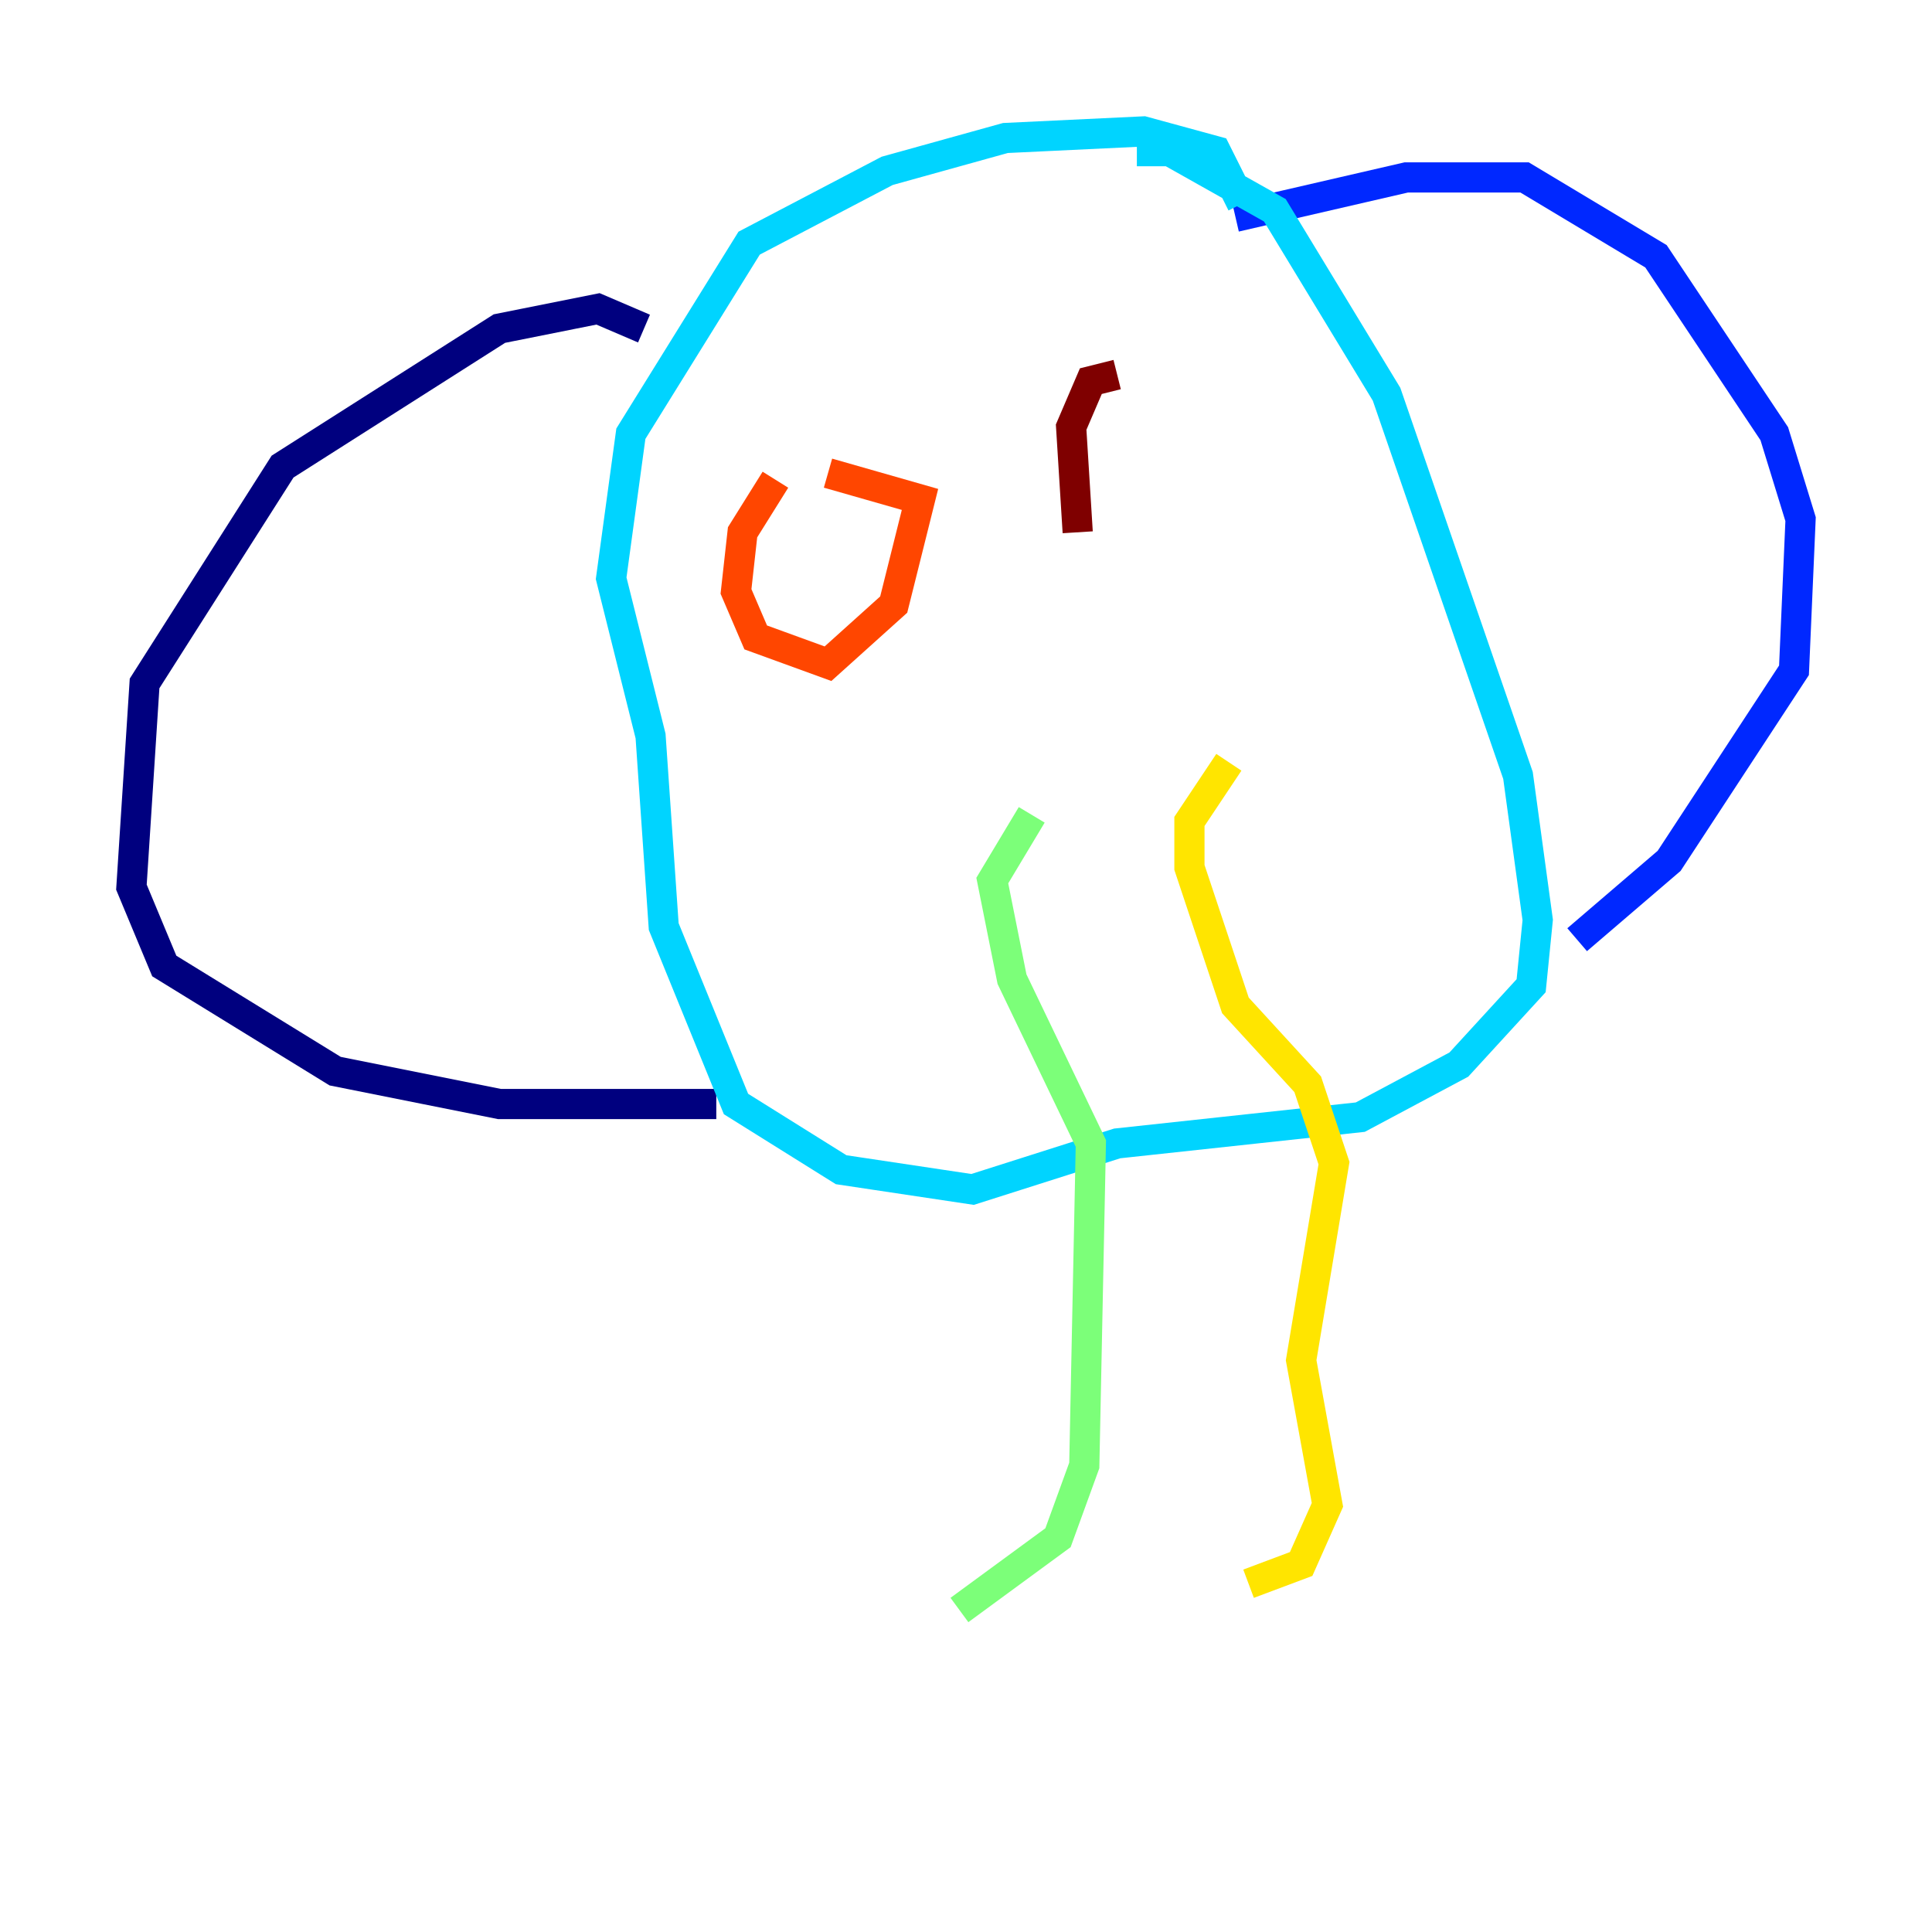 <?xml version="1.0" encoding="utf-8" ?>
<svg baseProfile="tiny" height="128" version="1.2" viewBox="0,0,128,128" width="128" xmlns="http://www.w3.org/2000/svg" xmlns:ev="http://www.w3.org/2001/xml-events" xmlns:xlink="http://www.w3.org/1999/xlink"><defs /><polyline fill="none" points="42.667,21.769 39.619,20.463 33.088,21.769 18.721,30.912 9.578,45.279 8.707,58.776 10.884,64.0 22.204,70.966 33.088,73.143 47.456,73.143" stroke="#00007f" stroke-width="2" /><polyline fill="none" points="81.85,14.367 93.17,11.755 101.007,11.755 109.714,16.98 117.551,28.735 119.293,34.395 118.857,44.408 110.585,57.034 104.49,62.258" stroke="#0028ff" stroke-width="2" /><polyline fill="none" points="82.286,13.497 80.544,10.014 75.755,8.707 66.612,9.143 58.776,11.32 49.633,16.109 41.796,28.735 40.49,38.313 43.102,48.762 43.973,61.388 48.762,73.143 55.728,77.497 64.435,78.803 74.014,75.755 90.122,74.014 96.653,70.531 101.442,65.306 101.878,60.952 100.571,51.374 91.864,26.122 84.463,13.932 77.497,10.014 75.32,10.014" stroke="#00d4ff" stroke-width="2" /><polyline fill="none" points="68.354,53.986 65.742,58.34 67.048,64.871 72.272,75.755 71.837,97.088 70.095,101.878 63.565,106.667" stroke="#7cff79" stroke-width="2" /><polyline fill="none" points="81.415,50.503 78.803,54.422 78.803,57.469 81.85,66.612 86.639,71.837 88.381,77.061 86.204,90.122 87.946,99.701 86.204,103.619 82.721,104.925" stroke="#ffe500" stroke-width="2" /><polyline fill="none" points="51.374,31.782 49.197,35.265 48.762,39.184 50.068,42.231 54.857,43.973 59.211,40.054 60.952,33.088 54.857,31.347" stroke="#ff4600" stroke-width="2" /><polyline fill="none" points="74.014,24.816 72.272,25.252 70.966,28.299 71.401,35.265" stroke="#7f0000" stroke-width="2" /></svg>
